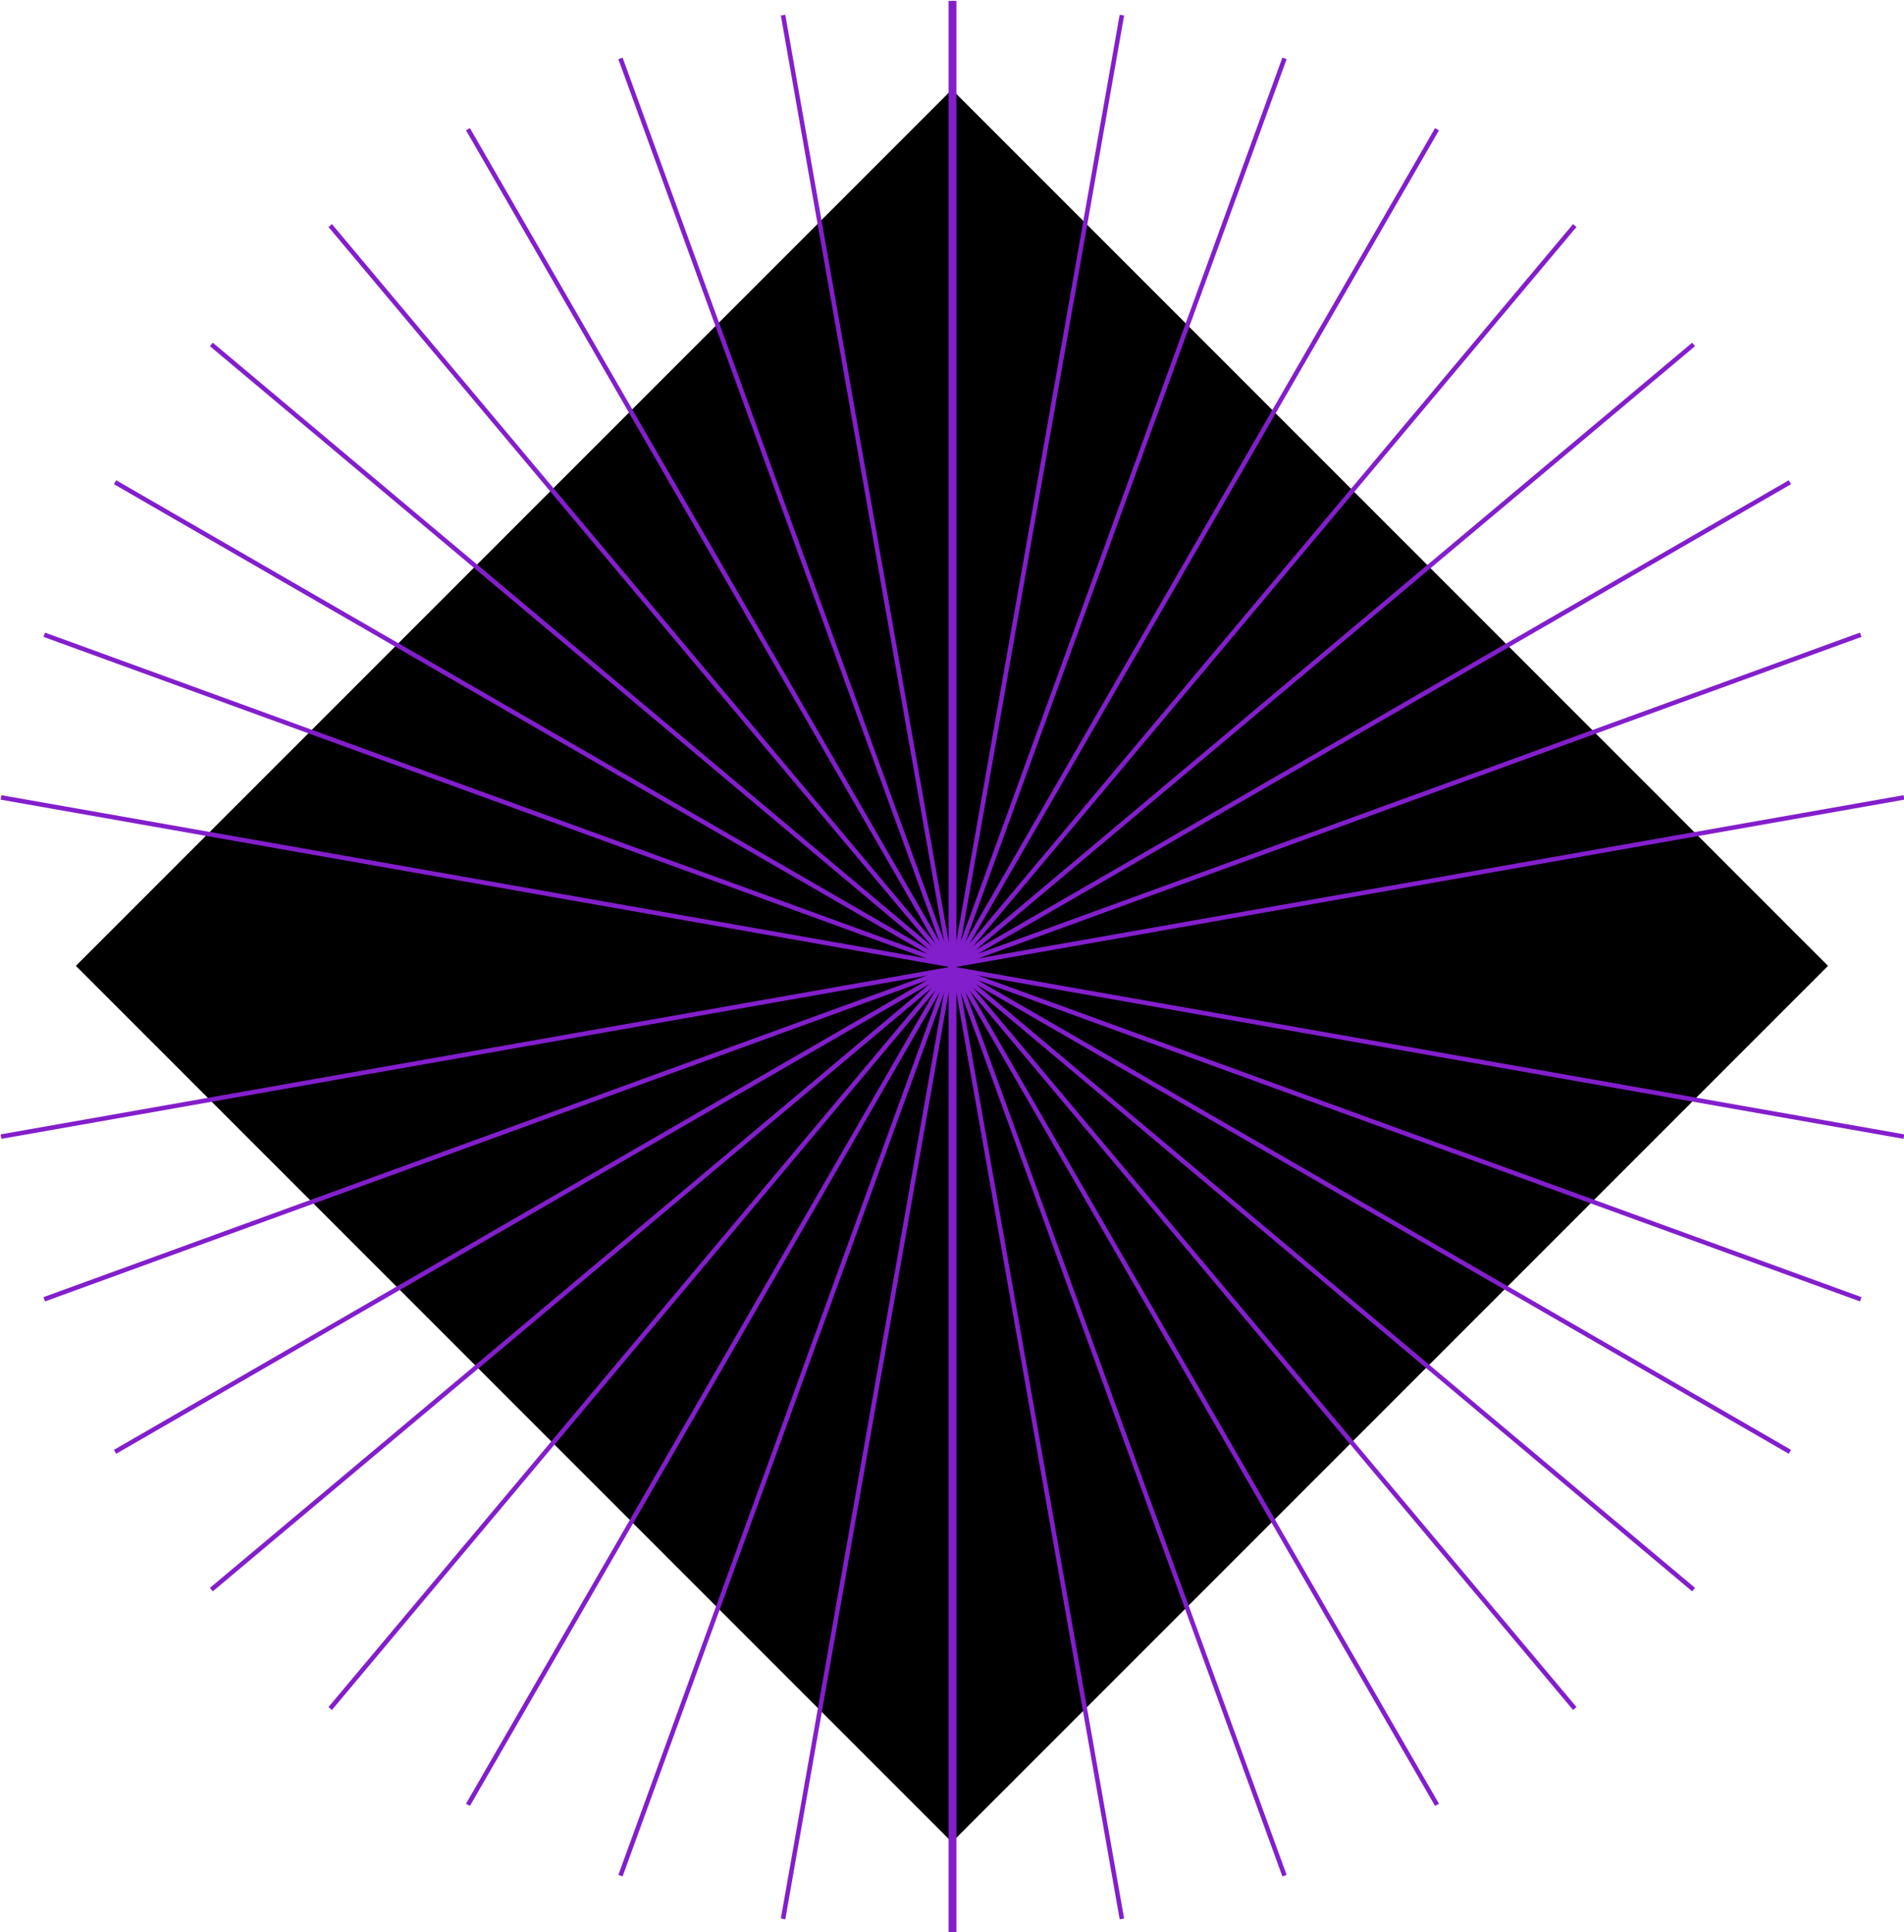<?xml version="1.0" encoding="UTF-8" standalone="no"?>
<!-- Created with Inkscape (http://www.inkscape.org/) -->

<svg
   width="180.85mm"
   height="183.488mm"
   viewBox="0 0 180.85 183.488"
   version="1.1"
   id="svg52759"
   inkscape:version="1.2.1 (9c6d41e410, 2022-07-14)"
   sodipodi:docname="diseño-1.svg"
   xmlns:inkscape="http://www.inkscape.org/namespaces/inkscape"
   xmlns:sodipodi="http://sodipodi.sourceforge.net/DTD/sodipodi-0.dtd"
   xmlns="http://www.w3.org/2000/svg"
   xmlns:svg="http://www.w3.org/2000/svg">
  <sodipodi:namedview
     id="namedview52761"
     pagecolor="#505050"
     bordercolor="#eeeeee"
     borderopacity="1"
     inkscape:showpageshadow="0"
     inkscape:pageopacity="0"
     inkscape:pagecheckerboard="0"
     inkscape:deskcolor="#505050"
     inkscape:document-units="mm"
     showgrid="false"
     inkscape:zoom="0.32567287"
     inkscape:cx="1040.9218"
     inkscape:cy="583.40752"
     inkscape:window-width="1366"
     inkscape:window-height="697"
     inkscape:window-x="-8"
     inkscape:window-y="-8"
     inkscape:window-maximized="1"
     inkscape:current-layer="layer1" />
  <defs
     id="defs52756">
    <inkscape:path-effect
       effect="bspline"
       id="path-effect12206"
       is_visible="true"
       lpeversion="1"
       weight="33.333"
       steps="2"
       helper_size="0"
       apply_no_weight="true"
       apply_with_weight="true"
       only_selected="false" />
    <inkscape:path-effect
       effect="bspline"
       id="path-effect12210"
       is_visible="true"
       lpeversion="1"
       weight="33.333"
       steps="2"
       helper_size="0"
       apply_no_weight="true"
       apply_with_weight="true"
       only_selected="false" />
    <inkscape:path-effect
       effect="bspline"
       id="path-effect12214"
       is_visible="true"
       lpeversion="1"
       weight="33.333"
       steps="2"
       helper_size="0"
       apply_no_weight="true"
       apply_with_weight="true"
       only_selected="false" />
    <inkscape:path-effect
       effect="bspline"
       id="path-effect12218"
       is_visible="true"
       lpeversion="1"
       weight="33.333"
       steps="2"
       helper_size="0"
       apply_no_weight="true"
       apply_with_weight="true"
       only_selected="false" />
    <inkscape:path-effect
       effect="bspline"
       id="path-effect12222"
       is_visible="true"
       lpeversion="1"
       weight="33.333"
       steps="2"
       helper_size="0"
       apply_no_weight="true"
       apply_with_weight="true"
       only_selected="false" />
    <inkscape:path-effect
       effect="bspline"
       id="path-effect12226"
       is_visible="true"
       lpeversion="1"
       weight="33.333"
       steps="2"
       helper_size="0"
       apply_no_weight="true"
       apply_with_weight="true"
       only_selected="false" />
    <inkscape:path-effect
       effect="bspline"
       id="path-effect12230"
       is_visible="true"
       lpeversion="1"
       weight="33.333"
       steps="2"
       helper_size="0"
       apply_no_weight="true"
       apply_with_weight="true"
       only_selected="false" />
    <inkscape:path-effect
       effect="bspline"
       id="path-effect12234"
       is_visible="true"
       lpeversion="1"
       weight="33.333"
       steps="2"
       helper_size="0"
       apply_no_weight="true"
       apply_with_weight="true"
       only_selected="false" />
    <inkscape:path-effect
       effect="bspline"
       id="path-effect12238"
       is_visible="true"
       lpeversion="1"
       weight="33.333"
       steps="2"
       helper_size="0"
       apply_no_weight="true"
       apply_with_weight="true"
       only_selected="false" />
    <inkscape:path-effect
       effect="bspline"
       id="path-effect12843"
       is_visible="true"
       lpeversion="1"
       weight="33.333"
       steps="2"
       helper_size="0"
       apply_no_weight="true"
       apply_with_weight="true"
       only_selected="false" />
    <inkscape:path-effect
       effect="bspline"
       id="path-effect12847"
       is_visible="true"
       lpeversion="1"
       weight="33.333"
       steps="2"
       helper_size="0"
       apply_no_weight="true"
       apply_with_weight="true"
       only_selected="false" />
    <inkscape:path-effect
       effect="bspline"
       id="path-effect12851"
       is_visible="true"
       lpeversion="1"
       weight="33.333"
       steps="2"
       helper_size="0"
       apply_no_weight="true"
       apply_with_weight="true"
       only_selected="false" />
    <inkscape:path-effect
       effect="bspline"
       id="path-effect12855"
       is_visible="true"
       lpeversion="1"
       weight="33.333"
       steps="2"
       helper_size="0"
       apply_no_weight="true"
       apply_with_weight="true"
       only_selected="false" />
    <inkscape:path-effect
       effect="bspline"
       id="path-effect12859"
       is_visible="true"
       lpeversion="1"
       weight="33.333"
       steps="2"
       helper_size="0"
       apply_no_weight="true"
       apply_with_weight="true"
       only_selected="false" />
    <inkscape:path-effect
       effect="bspline"
       id="path-effect12863"
       is_visible="true"
       lpeversion="1"
       weight="33.333"
       steps="2"
       helper_size="0"
       apply_no_weight="true"
       apply_with_weight="true"
       only_selected="false" />
    <inkscape:path-effect
       effect="bspline"
       id="path-effect12867"
       is_visible="true"
       lpeversion="1"
       weight="33.333"
       steps="2"
       helper_size="0"
       apply_no_weight="true"
       apply_with_weight="true"
       only_selected="false" />
    <inkscape:path-effect
       effect="bspline"
       id="path-effect12871"
       is_visible="true"
       lpeversion="1"
       weight="33.333"
       steps="2"
       helper_size="0"
       apply_no_weight="true"
       apply_with_weight="true"
       only_selected="false" />
    <inkscape:path-effect
       effect="bspline"
       id="path-effect12875"
       is_visible="true"
       lpeversion="1"
       weight="33.333"
       steps="2"
       helper_size="0"
       apply_no_weight="true"
       apply_with_weight="true"
       only_selected="false" />
    <inkscape:path-effect
       effect="bspline"
       id="path-effect12899"
       is_visible="true"
       lpeversion="1"
       weight="33.333"
       steps="2"
       helper_size="0"
       apply_no_weight="true"
       apply_with_weight="true"
       only_selected="false" />
    <inkscape:path-effect
       effect="bspline"
       id="path-effect12903"
       is_visible="true"
       lpeversion="1"
       weight="33.333"
       steps="2"
       helper_size="0"
       apply_no_weight="true"
       apply_with_weight="true"
       only_selected="false" />
    <inkscape:path-effect
       effect="bspline"
       id="path-effect12907"
       is_visible="true"
       lpeversion="1"
       weight="33.333"
       steps="2"
       helper_size="0"
       apply_no_weight="true"
       apply_with_weight="true"
       only_selected="false" />
    <inkscape:path-effect
       effect="bspline"
       id="path-effect12911"
       is_visible="true"
       lpeversion="1"
       weight="33.333"
       steps="2"
       helper_size="0"
       apply_no_weight="true"
       apply_with_weight="true"
       only_selected="false" />
    <inkscape:path-effect
       effect="bspline"
       id="path-effect12915"
       is_visible="true"
       lpeversion="1"
       weight="33.333"
       steps="2"
       helper_size="0"
       apply_no_weight="true"
       apply_with_weight="true"
       only_selected="false" />
    <inkscape:path-effect
       effect="bspline"
       id="path-effect12919"
       is_visible="true"
       lpeversion="1"
       weight="33.333"
       steps="2"
       helper_size="0"
       apply_no_weight="true"
       apply_with_weight="true"
       only_selected="false" />
    <inkscape:path-effect
       effect="bspline"
       id="path-effect12923"
       is_visible="true"
       lpeversion="1"
       weight="33.333"
       steps="2"
       helper_size="0"
       apply_no_weight="true"
       apply_with_weight="true"
       only_selected="false" />
    <inkscape:path-effect
       effect="bspline"
       id="path-effect12927"
       is_visible="true"
       lpeversion="1"
       weight="33.333"
       steps="2"
       helper_size="0"
       apply_no_weight="true"
       apply_with_weight="true"
       only_selected="false" />
    <inkscape:path-effect
       effect="bspline"
       id="path-effect12931"
       is_visible="true"
       lpeversion="1"
       weight="33.333"
       steps="2"
       helper_size="0"
       apply_no_weight="true"
       apply_with_weight="true"
       only_selected="false" />
    <inkscape:path-effect
       effect="bspline"
       id="path-effect12955"
       is_visible="true"
       lpeversion="1"
       weight="33.333"
       steps="2"
       helper_size="0"
       apply_no_weight="true"
       apply_with_weight="true"
       only_selected="false" />
    <inkscape:path-effect
       effect="bspline"
       id="path-effect12959"
       is_visible="true"
       lpeversion="1"
       weight="33.333"
       steps="2"
       helper_size="0"
       apply_no_weight="true"
       apply_with_weight="true"
       only_selected="false" />
    <inkscape:path-effect
       effect="bspline"
       id="path-effect12963"
       is_visible="true"
       lpeversion="1"
       weight="33.333"
       steps="2"
       helper_size="0"
       apply_no_weight="true"
       apply_with_weight="true"
       only_selected="false" />
    <inkscape:path-effect
       effect="bspline"
       id="path-effect12967"
       is_visible="true"
       lpeversion="1"
       weight="33.333"
       steps="2"
       helper_size="0"
       apply_no_weight="true"
       apply_with_weight="true"
       only_selected="false" />
    <inkscape:path-effect
       effect="bspline"
       id="path-effect12971"
       is_visible="true"
       lpeversion="1"
       weight="33.333"
       steps="2"
       helper_size="0"
       apply_no_weight="true"
       apply_with_weight="true"
       only_selected="false" />
    <inkscape:path-effect
       effect="bspline"
       id="path-effect12975"
       is_visible="true"
       lpeversion="1"
       weight="33.333"
       steps="2"
       helper_size="0"
       apply_no_weight="true"
       apply_with_weight="true"
       only_selected="false" />
    <inkscape:path-effect
       effect="bspline"
       id="path-effect12979"
       is_visible="true"
       lpeversion="1"
       weight="33.333"
       steps="2"
       helper_size="0"
       apply_no_weight="true"
       apply_with_weight="true"
       only_selected="false" />
    <inkscape:path-effect
       effect="bspline"
       id="path-effect12983"
       is_visible="true"
       lpeversion="1"
       weight="33.333"
       steps="2"
       helper_size="0"
       apply_no_weight="true"
       apply_with_weight="true"
       only_selected="false" />
    <inkscape:path-effect
       effect="bspline"
       id="path-effect12987"
       is_visible="true"
       lpeversion="1"
       weight="33.333"
       steps="2"
       helper_size="0"
       apply_no_weight="true"
       apply_with_weight="true"
       only_selected="false" />
    <inkscape:path-effect
       effect="bspline"
       id="path-effect12206-3"
       is_visible="true"
       lpeversion="1"
       weight="33.333"
       steps="2"
       helper_size="0"
       apply_no_weight="true"
       apply_with_weight="true"
       only_selected="false" />
    <inkscape:path-effect
       effect="bspline"
       id="path-effect12210-1"
       is_visible="true"
       lpeversion="1"
       weight="33.333"
       steps="2"
       helper_size="0"
       apply_no_weight="true"
       apply_with_weight="true"
       only_selected="false" />
    <inkscape:path-effect
       effect="bspline"
       id="path-effect12214-6"
       is_visible="true"
       lpeversion="1"
       weight="33.333"
       steps="2"
       helper_size="0"
       apply_no_weight="true"
       apply_with_weight="true"
       only_selected="false" />
    <inkscape:path-effect
       effect="bspline"
       id="path-effect12218-1"
       is_visible="true"
       lpeversion="1"
       weight="33.333"
       steps="2"
       helper_size="0"
       apply_no_weight="true"
       apply_with_weight="true"
       only_selected="false" />
    <inkscape:path-effect
       effect="bspline"
       id="path-effect12222-1"
       is_visible="true"
       lpeversion="1"
       weight="33.333"
       steps="2"
       helper_size="0"
       apply_no_weight="true"
       apply_with_weight="true"
       only_selected="false" />
    <inkscape:path-effect
       effect="bspline"
       id="path-effect12226-5"
       is_visible="true"
       lpeversion="1"
       weight="33.333"
       steps="2"
       helper_size="0"
       apply_no_weight="true"
       apply_with_weight="true"
       only_selected="false" />
    <inkscape:path-effect
       effect="bspline"
       id="path-effect12230-0"
       is_visible="true"
       lpeversion="1"
       weight="33.333"
       steps="2"
       helper_size="0"
       apply_no_weight="true"
       apply_with_weight="true"
       only_selected="false" />
    <inkscape:path-effect
       effect="bspline"
       id="path-effect12234-3"
       is_visible="true"
       lpeversion="1"
       weight="33.333"
       steps="2"
       helper_size="0"
       apply_no_weight="true"
       apply_with_weight="true"
       only_selected="false" />
    <inkscape:path-effect
       effect="bspline"
       id="path-effect12238-0"
       is_visible="true"
       lpeversion="1"
       weight="33.333"
       steps="2"
       helper_size="0"
       apply_no_weight="true"
       apply_with_weight="true"
       only_selected="false" />
    <inkscape:path-effect
       effect="bspline"
       id="path-effect12843-4"
       is_visible="true"
       lpeversion="1"
       weight="33.333"
       steps="2"
       helper_size="0"
       apply_no_weight="true"
       apply_with_weight="true"
       only_selected="false" />
    <inkscape:path-effect
       effect="bspline"
       id="path-effect12847-1"
       is_visible="true"
       lpeversion="1"
       weight="33.333"
       steps="2"
       helper_size="0"
       apply_no_weight="true"
       apply_with_weight="true"
       only_selected="false" />
    <inkscape:path-effect
       effect="bspline"
       id="path-effect12851-1"
       is_visible="true"
       lpeversion="1"
       weight="33.333"
       steps="2"
       helper_size="0"
       apply_no_weight="true"
       apply_with_weight="true"
       only_selected="false" />
    <inkscape:path-effect
       effect="bspline"
       id="path-effect12855-7"
       is_visible="true"
       lpeversion="1"
       weight="33.333"
       steps="2"
       helper_size="0"
       apply_no_weight="true"
       apply_with_weight="true"
       only_selected="false" />
    <inkscape:path-effect
       effect="bspline"
       id="path-effect12859-7"
       is_visible="true"
       lpeversion="1"
       weight="33.333"
       steps="2"
       helper_size="0"
       apply_no_weight="true"
       apply_with_weight="true"
       only_selected="false" />
    <inkscape:path-effect
       effect="bspline"
       id="path-effect12863-3"
       is_visible="true"
       lpeversion="1"
       weight="33.333"
       steps="2"
       helper_size="0"
       apply_no_weight="true"
       apply_with_weight="true"
       only_selected="false" />
    <inkscape:path-effect
       effect="bspline"
       id="path-effect12867-1"
       is_visible="true"
       lpeversion="1"
       weight="33.333"
       steps="2"
       helper_size="0"
       apply_no_weight="true"
       apply_with_weight="true"
       only_selected="false" />
    <inkscape:path-effect
       effect="bspline"
       id="path-effect12871-0"
       is_visible="true"
       lpeversion="1"
       weight="33.333"
       steps="2"
       helper_size="0"
       apply_no_weight="true"
       apply_with_weight="true"
       only_selected="false" />
    <inkscape:path-effect
       effect="bspline"
       id="path-effect12875-6"
       is_visible="true"
       lpeversion="1"
       weight="33.333"
       steps="2"
       helper_size="0"
       apply_no_weight="true"
       apply_with_weight="true"
       only_selected="false" />
    <inkscape:path-effect
       effect="bspline"
       id="path-effect12899-4"
       is_visible="true"
       lpeversion="1"
       weight="33.333"
       steps="2"
       helper_size="0"
       apply_no_weight="true"
       apply_with_weight="true"
       only_selected="false" />
    <inkscape:path-effect
       effect="bspline"
       id="path-effect12903-8"
       is_visible="true"
       lpeversion="1"
       weight="33.333"
       steps="2"
       helper_size="0"
       apply_no_weight="true"
       apply_with_weight="true"
       only_selected="false" />
    <inkscape:path-effect
       effect="bspline"
       id="path-effect12907-8"
       is_visible="true"
       lpeversion="1"
       weight="33.333"
       steps="2"
       helper_size="0"
       apply_no_weight="true"
       apply_with_weight="true"
       only_selected="false" />
    <inkscape:path-effect
       effect="bspline"
       id="path-effect12911-1"
       is_visible="true"
       lpeversion="1"
       weight="33.333"
       steps="2"
       helper_size="0"
       apply_no_weight="true"
       apply_with_weight="true"
       only_selected="false" />
    <inkscape:path-effect
       effect="bspline"
       id="path-effect12915-8"
       is_visible="true"
       lpeversion="1"
       weight="33.333"
       steps="2"
       helper_size="0"
       apply_no_weight="true"
       apply_with_weight="true"
       only_selected="false" />
    <inkscape:path-effect
       effect="bspline"
       id="path-effect12919-0"
       is_visible="true"
       lpeversion="1"
       weight="33.333"
       steps="2"
       helper_size="0"
       apply_no_weight="true"
       apply_with_weight="true"
       only_selected="false" />
    <inkscape:path-effect
       effect="bspline"
       id="path-effect12923-3"
       is_visible="true"
       lpeversion="1"
       weight="33.333"
       steps="2"
       helper_size="0"
       apply_no_weight="true"
       apply_with_weight="true"
       only_selected="false" />
    <inkscape:path-effect
       effect="bspline"
       id="path-effect12927-6"
       is_visible="true"
       lpeversion="1"
       weight="33.333"
       steps="2"
       helper_size="0"
       apply_no_weight="true"
       apply_with_weight="true"
       only_selected="false" />
    <inkscape:path-effect
       effect="bspline"
       id="path-effect12931-7"
       is_visible="true"
       lpeversion="1"
       weight="33.333"
       steps="2"
       helper_size="0"
       apply_no_weight="true"
       apply_with_weight="true"
       only_selected="false" />
    <inkscape:path-effect
       effect="bspline"
       id="path-effect12955-3"
       is_visible="true"
       lpeversion="1"
       weight="33.333"
       steps="2"
       helper_size="0"
       apply_no_weight="true"
       apply_with_weight="true"
       only_selected="false" />
    <inkscape:path-effect
       effect="bspline"
       id="path-effect12959-2"
       is_visible="true"
       lpeversion="1"
       weight="33.333"
       steps="2"
       helper_size="0"
       apply_no_weight="true"
       apply_with_weight="true"
       only_selected="false" />
    <inkscape:path-effect
       effect="bspline"
       id="path-effect12963-3"
       is_visible="true"
       lpeversion="1"
       weight="33.333"
       steps="2"
       helper_size="0"
       apply_no_weight="true"
       apply_with_weight="true"
       only_selected="false" />
    <inkscape:path-effect
       effect="bspline"
       id="path-effect12967-5"
       is_visible="true"
       lpeversion="1"
       weight="33.333"
       steps="2"
       helper_size="0"
       apply_no_weight="true"
       apply_with_weight="true"
       only_selected="false" />
    <inkscape:path-effect
       effect="bspline"
       id="path-effect12971-5"
       is_visible="true"
       lpeversion="1"
       weight="33.333"
       steps="2"
       helper_size="0"
       apply_no_weight="true"
       apply_with_weight="true"
       only_selected="false" />
    <inkscape:path-effect
       effect="bspline"
       id="path-effect12975-0"
       is_visible="true"
       lpeversion="1"
       weight="33.333"
       steps="2"
       helper_size="0"
       apply_no_weight="true"
       apply_with_weight="true"
       only_selected="false" />
    <inkscape:path-effect
       effect="bspline"
       id="path-effect12979-8"
       is_visible="true"
       lpeversion="1"
       weight="33.333"
       steps="2"
       helper_size="0"
       apply_no_weight="true"
       apply_with_weight="true"
       only_selected="false" />
    <inkscape:path-effect
       effect="bspline"
       id="path-effect12983-3"
       is_visible="true"
       lpeversion="1"
       weight="33.333"
       steps="2"
       helper_size="0"
       apply_no_weight="true"
       apply_with_weight="true"
       only_selected="false" />
    <inkscape:path-effect
       effect="bspline"
       id="path-effect12987-7"
       is_visible="true"
       lpeversion="1"
       weight="33.333"
       steps="2"
       helper_size="0"
       apply_no_weight="true"
       apply_with_weight="true"
       only_selected="false" />
  </defs>
  <g
     inkscape:label="Calque 1"
     inkscape:groupmode="layer"
     id="layer1">
    <g
       id="g53177"
       transform="matrix(2.378,0,0,2.378,-21.186,-600.573)">
      <rect
         style="fill:#000000;stroke:#831ecc;stroke-width:0;stroke-dasharray:none;stroke-opacity:1"
         id="rect1486"
         width="49.487"
         height="49.487"
         x="214.297"
         y="147.924"
         transform="rotate(45)" />
      <g
         id="g2061"
         transform="matrix(0.926,0,0,0.926,-6.225,176.753)">
        <g
           id="g1216"
           transform="translate(8.835,19.323)">
          <g
             id="g12819"
             transform="matrix(0.596,0,0,0.596,-143.206,-52.423)">
            <path
               style="fill:#831ecc;fill-opacity:1;stroke:#831ecc;stroke-width:0.327;stroke-dasharray:none;stroke-opacity:1"
               d="m 321.774,262.743 c 0,0 -60.57,-34.97 -60.57,-34.97"
               id="path12186"
               inkscape:path-effect="#path-effect12206-3"
               inkscape:original-d="M 321.77437,262.74305 261.20463,227.77339" />
            <path
               style="fill:#831ecc;fill-opacity:1;stroke:#831ecc;stroke-width:0.327;stroke-dasharray:none;stroke-opacity:1"
               d="m 321.751,262.759 c 0,0 -53.577,-44.956 -53.577,-44.956"
               id="path12188"
               inkscape:path-effect="#path-effect12210-1"
               inkscape:original-d="m 321.75105,262.75921 -53.5771,-44.95614" />
            <path
               style="fill:#831ecc;fill-opacity:1;stroke:#831ecc;stroke-width:0.327;stroke-dasharray:none;stroke-opacity:1"
               d="m 321.8,262.73 c 0,0 -65.721,-23.921 -65.721,-23.921"
               id="path12190"
               inkscape:path-effect="#path-effect12214-6"
               inkscape:original-d="M 321.80016,262.73008 256.07884,238.80942" />
            <path
               style="fill:#831ecc;fill-opacity:1;stroke:#831ecc;stroke-width:0.327;stroke-dasharray:none;stroke-opacity:1"
               d="m 321.828,262.724 c 0,0 -68.877,-12.145 -68.877,-12.145"
               id="path12192"
               inkscape:path-effect="#path-effect12218-1"
               inkscape:original-d="m 321.82765,262.72363 -68.8773,-12.14484" />
            <path
               style="fill:#831ecc;fill-opacity:1;stroke:#831ecc;stroke-width:0.327;stroke-dasharray:none;stroke-opacity:1"
               d="m 321.731,262.779 c 0,0 -44.956,-53.577 -44.956,-53.577"
               id="path12194"
               inkscape:path-effect="#path-effect12222-1"
               inkscape:original-d="M 321.73093,262.77859 276.77507,209.20195" />
            <path
               style="fill:#831ecc;fill-opacity:1;stroke:#831ecc;stroke-width:0.327;stroke-dasharray:none;stroke-opacity:1"
               d="m 321.715,262.802 c 0,0 -34.969,-60.569 -34.969,-60.569"
               id="path12196"
               inkscape:path-effect="#path-effect12226-5"
               inkscape:original-d="M 321.71461,262.80187 286.74539,202.23263" />
            <path
               style="fill:#831ecc;fill-opacity:1;stroke:#831ecc;stroke-width:0.327;stroke-dasharray:none;stroke-opacity:1"
               d="m 321.703,262.828 c 0,0 -23.921,-65.721 -23.921,-65.721"
               id="path12198"
               inkscape:path-effect="#path-effect12230-0"
               inkscape:original-d="M 321.70258,262.82832 297.78142,197.10684" />
            <path
               style="fill:#831ecc;fill-opacity:1;stroke:#831ecc;stroke-width:0.327;stroke-dasharray:none;stroke-opacity:1"
               d="m 321.695,262.856 c 0,0 -12.144,-68.877 -12.144,-68.877"
               id="path12200"
               inkscape:path-effect="#path-effect12234-3"
               inkscape:original-d="m 321.69522,262.85615 -12.14444,-68.8768" />
            <path
               style="fill:#831ecc;fill-opacity:1;stroke:#831ecc;stroke-width:0.327;stroke-dasharray:none;stroke-opacity:1"
               d="m 321.692,262.884 c 0,0 0,-69.939 0,-69.939"
               id="path12202"
               inkscape:path-effect="#path-effect12238-0"
               inkscape:original-d="M 321.69227,262.88425 V 192.94492" />
          </g>
          <g
             id="g12839"
             transform="matrix(-0.596,0,0,0.596,240.394,-52.423)">
            <path
               style="fill:#831ecc;fill-opacity:1;stroke:#831ecc;stroke-width:0.327;stroke-dasharray:none;stroke-opacity:1"
               d="m 321.774,262.743 c 0,0 -60.57,-34.97 -60.57,-34.97"
               id="path12821"
               inkscape:path-effect="#path-effect12843-4"
               inkscape:original-d="M 321.77437,262.74305 261.20463,227.77339" />
            <path
               style="fill:#831ecc;fill-opacity:1;stroke:#831ecc;stroke-width:0.327;stroke-dasharray:none;stroke-opacity:1"
               d="m 321.751,262.759 c 0,0 -53.577,-44.956 -53.577,-44.956"
               id="path12823"
               inkscape:path-effect="#path-effect12847-1"
               inkscape:original-d="m 321.75105,262.75921 -53.5771,-44.95614" />
            <path
               style="fill:#831ecc;fill-opacity:1;stroke:#831ecc;stroke-width:0.327;stroke-dasharray:none;stroke-opacity:1"
               d="m 321.8,262.73 c 0,0 -65.721,-23.921 -65.721,-23.921"
               id="path12825"
               inkscape:path-effect="#path-effect12851-1"
               inkscape:original-d="M 321.80016,262.73008 256.07884,238.80942" />
            <path
               style="fill:#831ecc;fill-opacity:1;stroke:#831ecc;stroke-width:0.327;stroke-dasharray:none;stroke-opacity:1"
               d="m 321.828,262.724 c 0,0 -68.877,-12.145 -68.877,-12.145"
               id="path12827"
               inkscape:path-effect="#path-effect12855-7"
               inkscape:original-d="m 321.82765,262.72363 -68.8773,-12.14484" />
            <path
               style="fill:#831ecc;fill-opacity:1;stroke:#831ecc;stroke-width:0.327;stroke-dasharray:none;stroke-opacity:1"
               d="m 321.731,262.779 c 0,0 -44.956,-53.577 -44.956,-53.577"
               id="path12829"
               inkscape:path-effect="#path-effect12859-7"
               inkscape:original-d="M 321.73093,262.77859 276.77507,209.20195" />
            <path
               style="fill:#831ecc;fill-opacity:1;stroke:#831ecc;stroke-width:0.327;stroke-dasharray:none;stroke-opacity:1"
               d="m 321.715,262.802 c 0,0 -34.969,-60.569 -34.969,-60.569"
               id="path12831"
               inkscape:path-effect="#path-effect12863-3"
               inkscape:original-d="M 321.71461,262.80187 286.74539,202.23263" />
            <path
               style="fill:#831ecc;fill-opacity:1;stroke:#831ecc;stroke-width:0.327;stroke-dasharray:none;stroke-opacity:1"
               d="m 321.703,262.828 c 0,0 -23.921,-65.721 -23.921,-65.721"
               id="path12833"
               inkscape:path-effect="#path-effect12867-1"
               inkscape:original-d="M 321.70258,262.82832 297.78142,197.10684" />
            <path
               style="fill:#831ecc;fill-opacity:1;stroke:#831ecc;stroke-width:0.327;stroke-dasharray:none;stroke-opacity:1"
               d="m 321.695,262.856 c 0,0 -12.144,-68.877 -12.144,-68.877"
               id="path12835"
               inkscape:path-effect="#path-effect12871-0"
               inkscape:original-d="m 321.69522,262.85615 -12.14444,-68.8768" />
            <path
               style="fill:#831ecc;fill-opacity:1;stroke:#831ecc;stroke-width:0.327;stroke-dasharray:none;stroke-opacity:1"
               d="m 321.692,262.884 c 0,0 0,-69.939 0,-69.939"
               id="path12837"
               inkscape:path-effect="#path-effect12875-6"
               inkscape:original-d="M 321.69227,262.88425 V 192.94492" />
          </g>
          <g
             id="g12895"
             transform="matrix(0.596,0,0,-0.596,-143.206,260.893)">
            <path
               style="fill:#831ecc;fill-opacity:1;stroke:#831ecc;stroke-width:0.327;stroke-dasharray:none;stroke-opacity:1"
               d="m 321.774,262.743 c 0,0 -60.57,-34.97 -60.57,-34.97"
               id="path12877"
               inkscape:path-effect="#path-effect12899-4"
               inkscape:original-d="M 321.77437,262.74305 261.20463,227.77339" />
            <path
               style="fill:#831ecc;fill-opacity:1;stroke:#831ecc;stroke-width:0.327;stroke-dasharray:none;stroke-opacity:1"
               d="m 321.751,262.759 c 0,0 -53.577,-44.956 -53.577,-44.956"
               id="path12879"
               inkscape:path-effect="#path-effect12903-8"
               inkscape:original-d="m 321.75105,262.75921 -53.5771,-44.95614" />
            <path
               style="fill:#831ecc;fill-opacity:1;stroke:#831ecc;stroke-width:0.327;stroke-dasharray:none;stroke-opacity:1"
               d="m 321.8,262.73 c 0,0 -65.721,-23.921 -65.721,-23.921"
               id="path12881"
               inkscape:path-effect="#path-effect12907-8"
               inkscape:original-d="M 321.80016,262.73008 256.07884,238.80942" />
            <path
               style="fill:#831ecc;fill-opacity:1;stroke:#831ecc;stroke-width:0.327;stroke-dasharray:none;stroke-opacity:1"
               d="m 321.828,262.724 c 0,0 -68.877,-12.145 -68.877,-12.145"
               id="path12883"
               inkscape:path-effect="#path-effect12911-1"
               inkscape:original-d="m 321.82765,262.72363 -68.8773,-12.14484" />
            <path
               style="fill:#831ecc;fill-opacity:1;stroke:#831ecc;stroke-width:0.327;stroke-dasharray:none;stroke-opacity:1"
               d="m 321.731,262.779 c 0,0 -44.956,-53.577 -44.956,-53.577"
               id="path12885"
               inkscape:path-effect="#path-effect12915-8"
               inkscape:original-d="M 321.73093,262.77859 276.77507,209.20195" />
            <path
               style="fill:#831ecc;fill-opacity:1;stroke:#831ecc;stroke-width:0.327;stroke-dasharray:none;stroke-opacity:1"
               d="m 321.715,262.802 c 0,0 -34.969,-60.569 -34.969,-60.569"
               id="path12887"
               inkscape:path-effect="#path-effect12919-0"
               inkscape:original-d="M 321.71461,262.80187 286.74539,202.23263" />
            <path
               style="fill:#831ecc;fill-opacity:1;stroke:#831ecc;stroke-width:0.327;stroke-dasharray:none;stroke-opacity:1"
               d="m 321.703,262.828 c 0,0 -23.921,-65.721 -23.921,-65.721"
               id="path12889"
               inkscape:path-effect="#path-effect12923-3"
               inkscape:original-d="M 321.70258,262.82832 297.78142,197.10684" />
            <path
               style="fill:#831ecc;fill-opacity:1;stroke:#831ecc;stroke-width:0.327;stroke-dasharray:none;stroke-opacity:1"
               d="m 321.695,262.856 c 0,0 -12.144,-68.877 -12.144,-68.877"
               id="path12891"
               inkscape:path-effect="#path-effect12927-6"
               inkscape:original-d="m 321.69522,262.85615 -12.14444,-68.8768" />
            <path
               style="fill:#831ecc;fill-opacity:1;stroke:#831ecc;stroke-width:0.327;stroke-dasharray:none;stroke-opacity:1"
               d="m 321.692,262.884 c 0,0 0,-69.939 0,-69.939"
               id="path12893"
               inkscape:path-effect="#path-effect12931-7"
               inkscape:original-d="M 321.69227,262.88425 V 192.94492" />
          </g>
          <g
             id="g12951"
             transform="matrix(-0.596,0,0,-0.596,240.394,260.893)">
            <path
               style="fill:#831ecc;fill-opacity:1;stroke:#831ecc;stroke-width:0.327;stroke-dasharray:none;stroke-opacity:1"
               d="m 321.774,262.743 c 0,0 -60.57,-34.97 -60.57,-34.97"
               id="path12933"
               inkscape:path-effect="#path-effect12955-3"
               inkscape:original-d="M 321.77437,262.74305 261.20463,227.77339" />
            <path
               style="fill:#831ecc;fill-opacity:1;stroke:#831ecc;stroke-width:0.327;stroke-dasharray:none;stroke-opacity:1"
               d="m 321.751,262.759 c 0,0 -53.577,-44.956 -53.577,-44.956"
               id="path12935"
               inkscape:path-effect="#path-effect12959-2"
               inkscape:original-d="m 321.75105,262.75921 -53.5771,-44.95614" />
            <path
               style="fill:#831ecc;fill-opacity:1;stroke:#831ecc;stroke-width:0.327;stroke-dasharray:none;stroke-opacity:1"
               d="m 321.8,262.73 c 0,0 -65.721,-23.921 -65.721,-23.921"
               id="path12937"
               inkscape:path-effect="#path-effect12963-3"
               inkscape:original-d="M 321.80016,262.73008 256.07884,238.80942" />
            <path
               style="fill:#831ecc;fill-opacity:1;stroke:#831ecc;stroke-width:0.327;stroke-dasharray:none;stroke-opacity:1"
               d="m 321.828,262.724 c 0,0 -68.877,-12.145 -68.877,-12.145"
               id="path12939"
               inkscape:path-effect="#path-effect12967-5"
               inkscape:original-d="m 321.82765,262.72363 -68.8773,-12.14484" />
            <path
               style="fill:#831ecc;fill-opacity:1;stroke:#831ecc;stroke-width:0.327;stroke-dasharray:none;stroke-opacity:1"
               d="m 321.731,262.779 c 0,0 -44.956,-53.577 -44.956,-53.577"
               id="path12941"
               inkscape:path-effect="#path-effect12971-5"
               inkscape:original-d="M 321.73093,262.77859 276.77507,209.20195" />
            <path
               style="fill:#831ecc;fill-opacity:1;stroke:#831ecc;stroke-width:0.327;stroke-dasharray:none;stroke-opacity:1"
               d="m 321.715,262.802 c 0,0 -34.969,-60.569 -34.969,-60.569"
               id="path12943"
               inkscape:path-effect="#path-effect12975-0"
               inkscape:original-d="M 321.71461,262.80187 286.74539,202.23263" />
            <path
               style="fill:#831ecc;fill-opacity:1;stroke:#831ecc;stroke-width:0.327;stroke-dasharray:none;stroke-opacity:1"
               d="m 321.703,262.828 c 0,0 -23.921,-65.721 -23.921,-65.721"
               id="path12945"
               inkscape:path-effect="#path-effect12979-8"
               inkscape:original-d="M 321.70258,262.82832 297.78142,197.10684" />
            <path
               style="fill:#831ecc;fill-opacity:1;stroke:#831ecc;stroke-width:0.327;stroke-dasharray:none;stroke-opacity:1"
               d="m 321.695,262.856 c 0,0 -12.144,-68.877 -12.144,-68.877"
               id="path12947"
               inkscape:path-effect="#path-effect12983-3"
               inkscape:original-d="m 321.69522,262.85615 -12.14444,-68.8768" />
            <path
               style="fill:#831ecc;fill-opacity:1;stroke:#831ecc;stroke-width:0.327;stroke-dasharray:none;stroke-opacity:1"
               d="m 321.692,262.884 c 0,0 0,-69.939 0,-69.939"
               id="path12949"
               inkscape:path-effect="#path-effect12987-7"
               inkscape:original-d="M 321.69227,262.88425 V 192.94492" />
          </g>
        </g>
      </g>
    </g>
  </g>
</svg>

